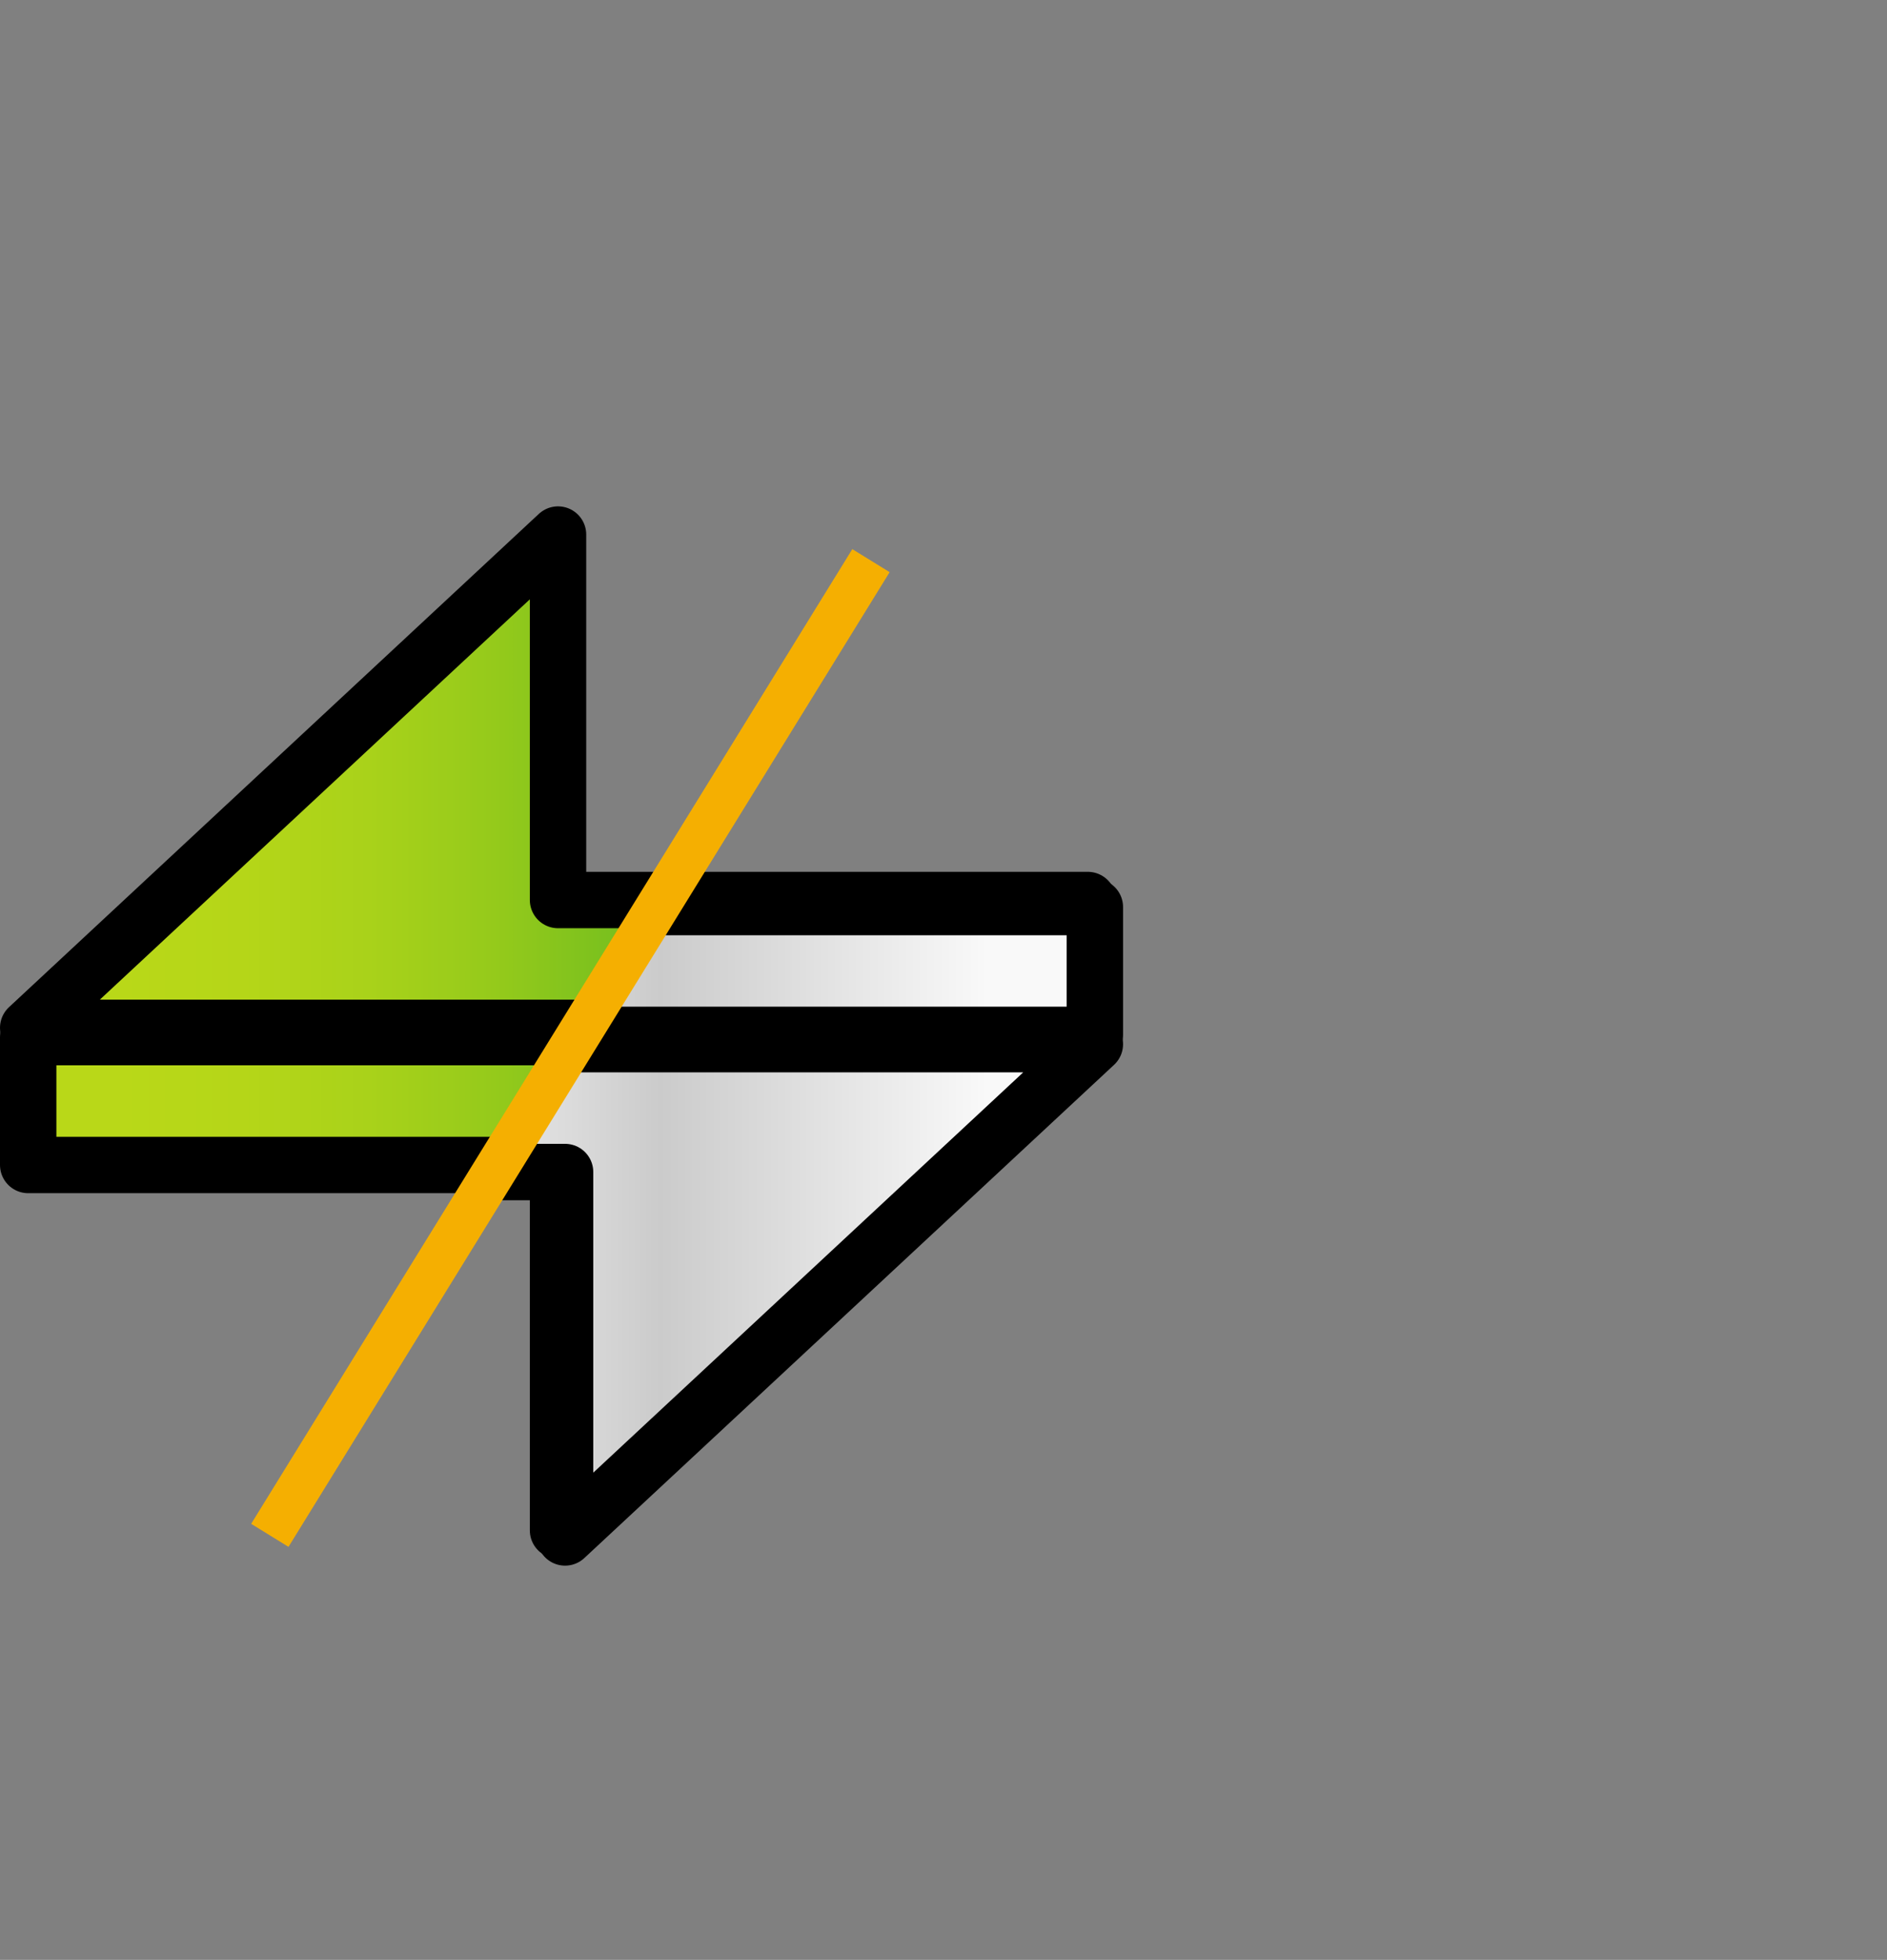<?xml version="1.0" encoding="iso-8859-1"?>
<!-- Generator: Adobe Illustrator 12.0.1, SVG Export Plug-In . SVG Version: 6.00 Build 51448)  -->
<!DOCTYPE svg PUBLIC "-//W3C//DTD SVG 1.1//EN" "http://www.w3.org/Graphics/SVG/1.1/DTD/svg11.dtd">
<svg  version="1.1" id="&#x56FE;&#x5C42;_1" xmlns="http://www.w3.org/2000/svg" xmlns:xlink="http://www.w3.org/1999/xlink" width="33.467" height="34.75"
	 viewBox="0 0 33.467 34.75" style="overflow:visible;enable-background:new 0 0 33.467 34.75;" xml:space="preserve">
<rect x="0" y="0" width="33.467" height="34.75" fill="#808080" stroke="none"/>
<linearGradient id="XMLID_7_" gradientUnits="userSpaceOnUse" x1="1.594" y1="13.851" x2="18.848" y2="13.851">
	<stop  offset="0.028" style="stop-color:#B9D818"/>
	<stop  offset="0.158" style="stop-color:#B5D618"/>
	<stop  offset="0.286" style="stop-color:#A9D21A"/>
	<stop  offset="0.415" style="stop-color:#95CA1B"/>
	<stop  offset="0.542" style="stop-color:#79C01E"/>
	<stop  offset="0.579" style="stop-color:#70BC1F"/>
</linearGradient>
<polygon style="fill:url(#XMLID_7_);stroke:#000000;stroke-linejoin:round;" points="19.293,15.958 9.897,15.958 9.897,9.478 
	0.5,18.224 19.293,18.224 "/>
<linearGradient id="XMLID_8_" gradientUnits="userSpaceOnUse" x1="1.594" y1="22.762" x2="18.848" y2="22.762">
	<stop  offset="0.028" style="stop-color:#B9D818"/>
	<stop  offset="0.158" style="stop-color:#B5D618"/>
	<stop  offset="0.286" style="stop-color:#A9D21A"/>
	<stop  offset="0.415" style="stop-color:#95CA1B"/>
	<stop  offset="0.542" style="stop-color:#79C01E"/>
	<stop  offset="0.579" style="stop-color:#70BC1F"/>
</linearGradient>
<polygon style="fill:url(#XMLID_8_);stroke:#000000;stroke-linejoin:round;" points="0.5,20.656 9.897,20.656 9.897,27.135 
	19.293,18.389 0.5,18.389 "/>
<g>
	<defs>
		<polygon id="XMLID_3_" points="31.564,34.75 4.713,27.825 18.807,4.86 33.467,0 		"/>
	</defs>
	<clipPath id="XMLID_9_">
		<use xlink:href="#XMLID_3_" />
	</clipPath>
	<g style="clip-path:url(#XMLID_9_);">
		<linearGradient id="XMLID_10_" gradientUnits="userSpaceOnUse" x1="1.719" y1="13.976" x2="18.973" y2="13.976">
			<stop  offset="0.028" style="stop-color:#FFFFFF"/>
			<stop  offset="0.181" style="stop-color:#FBFBFB"/>
			<stop  offset="0.334" style="stop-color:#EFEFEF"/>
			<stop  offset="0.485" style="stop-color:#DBDBDB"/>
			<stop  offset="0.579" style="stop-color:#CBCBCB"/>
			<stop  offset="0.916" style="stop-color:#F9F9F9"/>
		</linearGradient>
		<polygon style="fill:url(#XMLID_10_);stroke:#000000;stroke-linejoin:round;" points="19.418,16.083 10.022,16.083 10.022,9.603 
			0.625,18.349 19.418,18.349 		"/>
		<linearGradient id="XMLID_11_" gradientUnits="userSpaceOnUse" x1="1.719" y1="22.887" x2="18.973" y2="22.887">
			<stop  offset="0.028" style="stop-color:#FFFFFF"/>
			<stop  offset="0.181" style="stop-color:#FBFBFB"/>
			<stop  offset="0.334" style="stop-color:#EFEFEF"/>
			<stop  offset="0.485" style="stop-color:#DBDBDB"/>
			<stop  offset="0.579" style="stop-color:#CBCBCB"/>
			<stop  offset="0.916" style="stop-color:#F9F9F9"/>
		</linearGradient>
		<polygon style="fill:url(#XMLID_11_);stroke:#000000;stroke-linejoin:round;" points="0.625,20.781 10.022,20.781 10.022,27.26 
			19.418,18.514 0.625,18.514 		"/>
	</g>
</g>
<rect x="-0.037" y="18.202" transform="matrix(0.525 -0.851 0.851 0.525 -11.016 17.431)" style="fill:#F5AF01;" width="20.308" height="0.778"/>
</svg>
